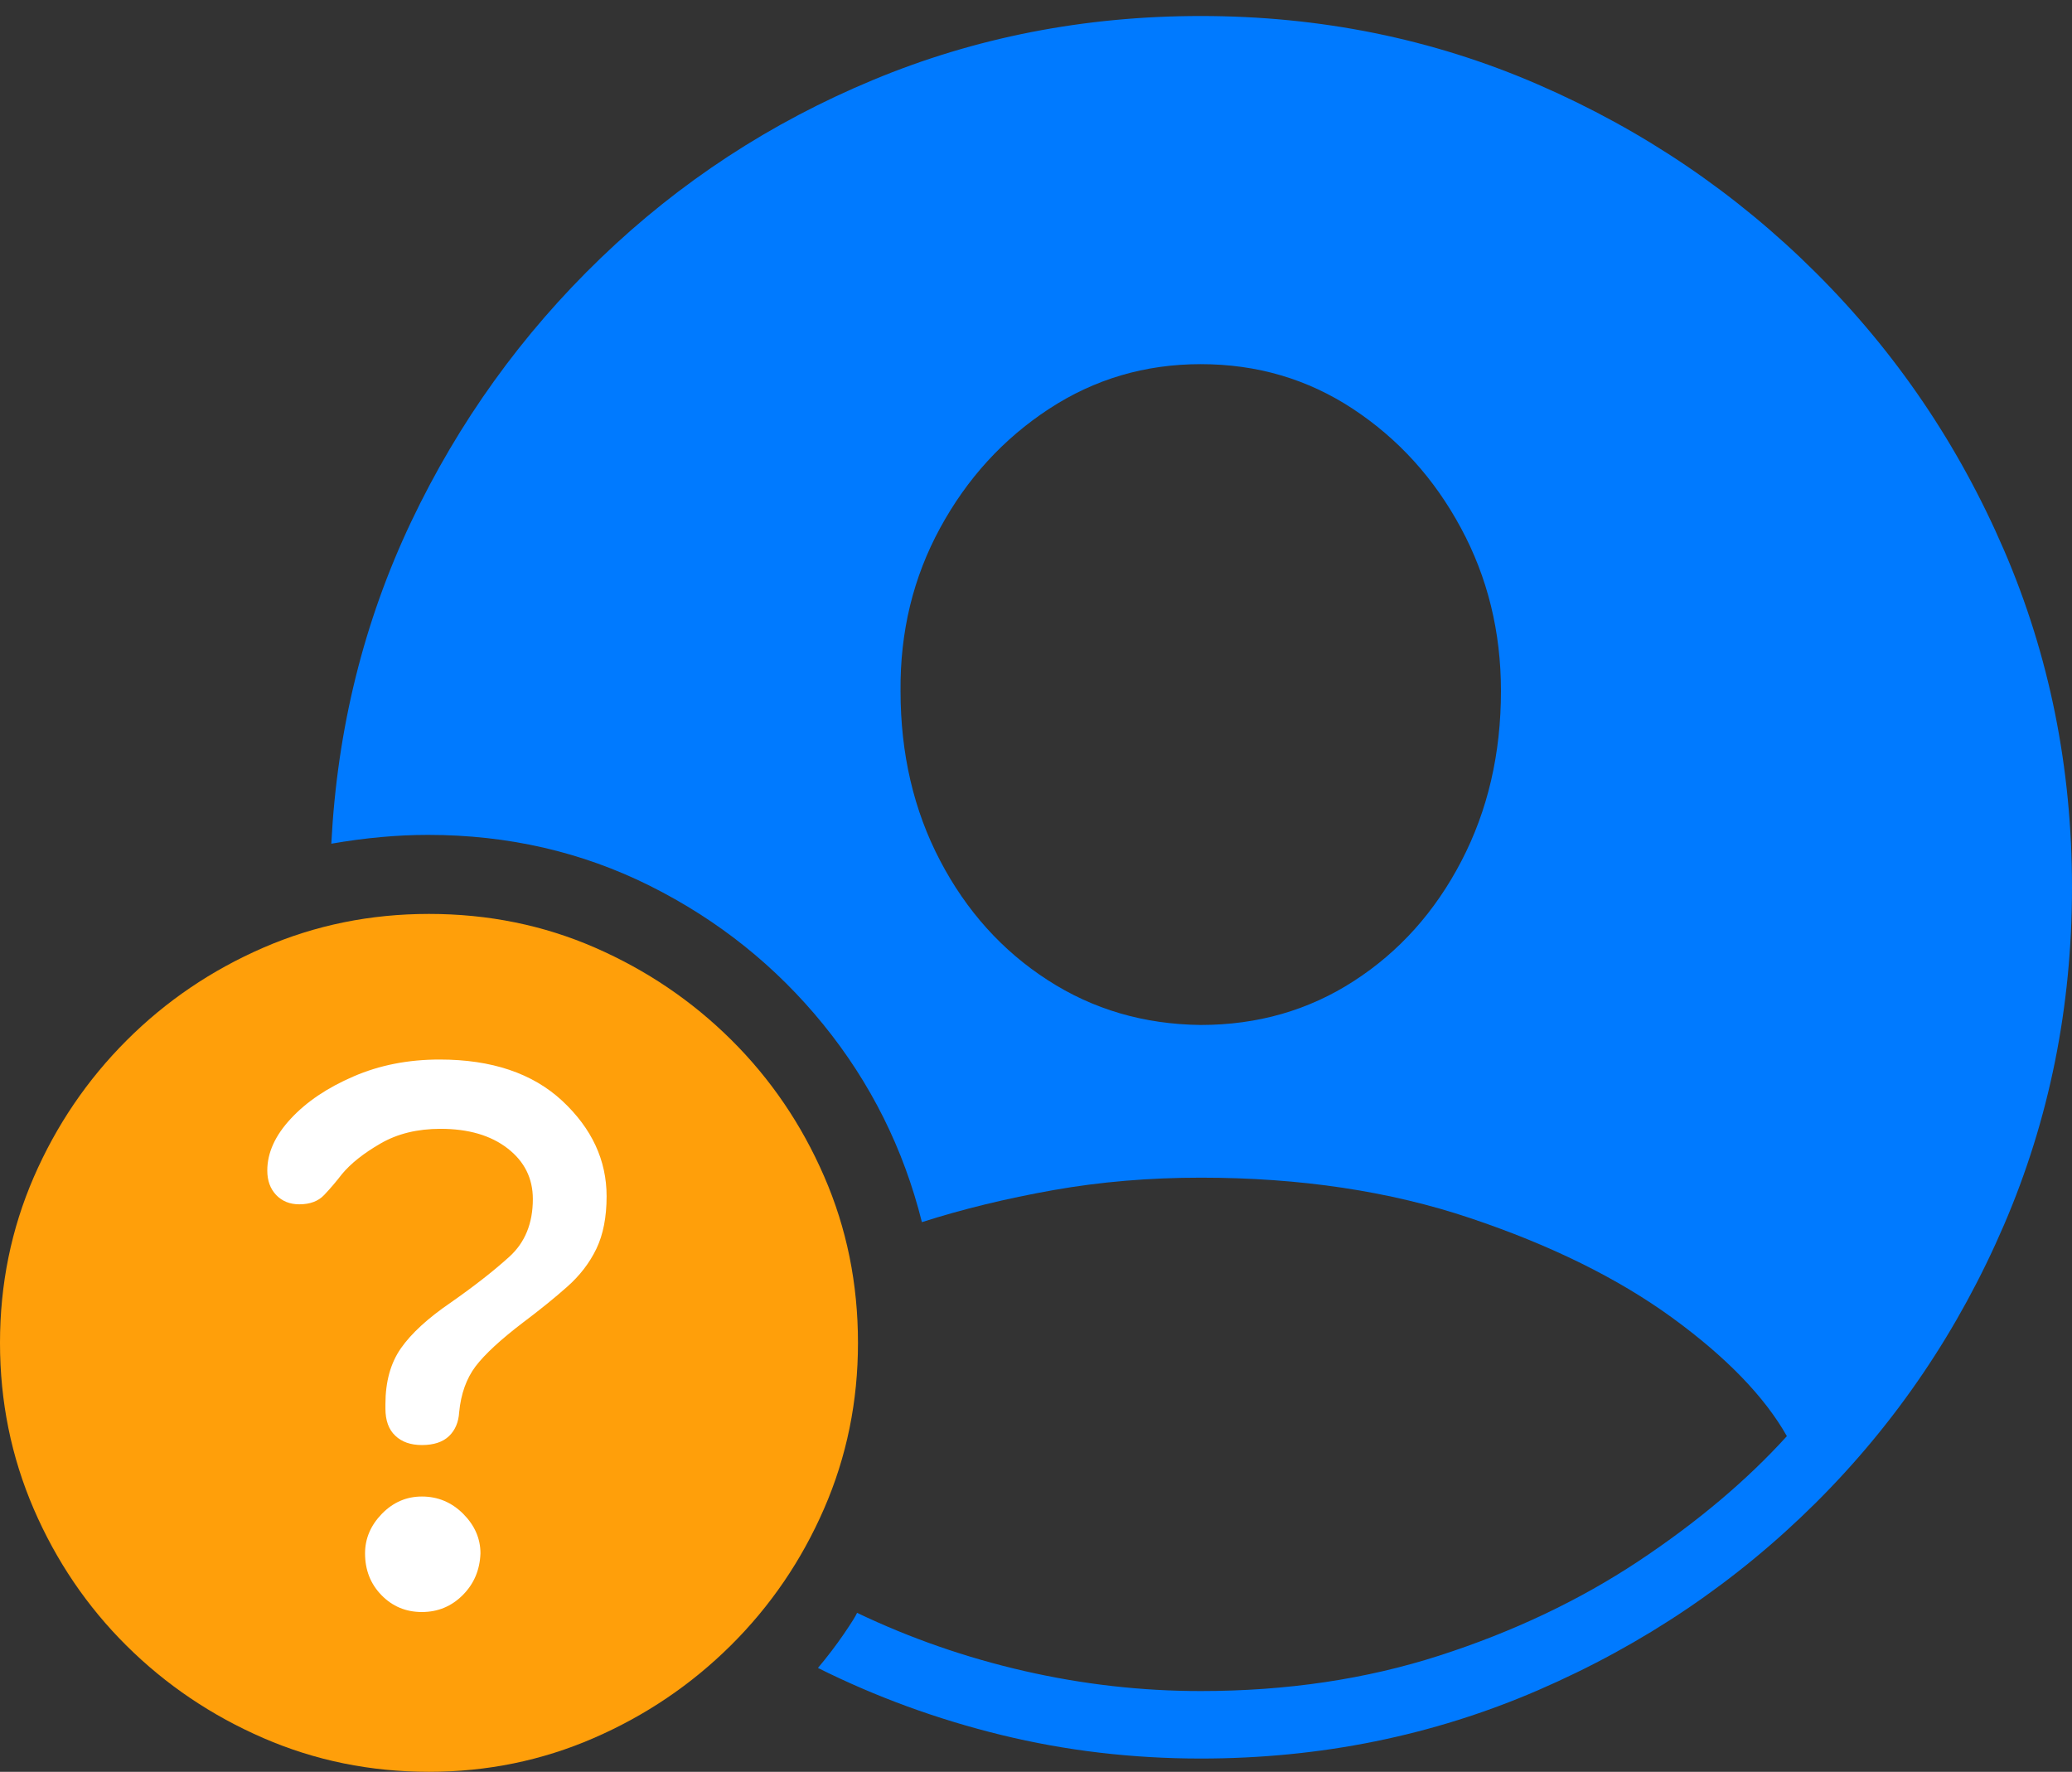 <?xml version="1.0" encoding="UTF-8"?>
<!--Generator: Apple Native CoreSVG 175-->
<!DOCTYPE svg
PUBLIC "-//W3C//DTD SVG 1.1//EN"
       "http://www.w3.org/Graphics/SVG/1.1/DTD/svg11.dtd">
<svg version="1.1" xmlns="http://www.w3.org/2000/svg" xmlns:xlink="http://www.w3.org/1999/xlink" width="22.783" height="19.482">
 <rect width="100%" height="100%" fill="#333333" stroke="none"/>
 <g>
  <rect height="19.482" opacity="0" width="22.783" x="0" y="0"/>
  <path d="M13.203 19.336Q15.176 19.336 16.914 18.584Q18.652 17.832 19.971 16.519Q21.289 15.205 22.036 13.467Q22.783 11.729 22.783 9.756Q22.783 7.783 22.036 6.05Q21.289 4.316 19.966 2.998Q18.643 1.68 16.909 0.928Q15.176 0.176 13.203 0.176Q11.289 0.176 9.6 0.879Q7.91 1.582 6.606 2.837Q5.303 4.092 4.521 5.737Q3.74 7.383 3.643 9.277Q4.199 9.18 4.707 9.18Q6.025 9.18 7.148 9.741Q8.271 10.303 9.053 11.265Q9.834 12.227 10.137 13.438Q10.81 13.223 11.582 13.086Q12.354 12.949 13.203 12.949Q14.844 12.949 16.167 13.394Q17.49 13.838 18.384 14.487Q19.277 15.137 19.648 15.791Q18.984 16.523 18.013 17.168Q17.041 17.812 15.83 18.203Q14.619 18.594 13.203 18.594Q12.227 18.594 11.265 18.374Q10.303 18.154 9.424 17.734Q9.404 17.783 9.277 17.969Q9.15 18.154 8.994 18.34Q9.951 18.818 11.011 19.077Q12.07 19.336 13.203 19.336ZM13.203 11.27Q12.266 11.26 11.519 10.776Q10.771 10.293 10.337 9.463Q9.902 8.633 9.902 7.598Q9.893 6.621 10.337 5.806Q10.781 4.99 11.533 4.497Q12.285 4.004 13.203 4.004Q14.131 4.004 14.878 4.497Q15.625 4.99 16.064 5.806Q16.504 6.621 16.504 7.598Q16.504 8.633 16.069 9.468Q15.635 10.303 14.888 10.786Q14.141 11.27 13.203 11.27Z" fill="#007aff"/>
  <path d="M4.717 19.482Q5.674 19.482 6.528 19.111Q7.383 18.74 8.037 18.091Q8.691 17.441 9.062 16.587Q9.434 15.732 9.434 14.766Q9.434 13.789 9.062 12.935Q8.691 12.08 8.042 11.435Q7.393 10.791 6.543 10.42Q5.693 10.049 4.717 10.049Q3.75 10.049 2.896 10.42Q2.041 10.791 1.392 11.44Q0.742 12.09 0.371 12.944Q0 13.799 0 14.766Q0 15.732 0.371 16.592Q0.742 17.451 1.392 18.096Q2.041 18.74 2.896 19.111Q3.75 19.482 4.717 19.482Z" fill="#ff9f0a"/>
  <path d="M4.639 17.725Q4.375 17.725 4.194 17.539Q4.014 17.354 4.014 17.08Q4.014 16.836 4.199 16.645Q4.385 16.455 4.639 16.455Q4.902 16.455 5.093 16.645Q5.283 16.836 5.283 17.08Q5.273 17.354 5.088 17.539Q4.902 17.725 4.639 17.725ZM4.639 15.889Q4.453 15.889 4.346 15.786Q4.238 15.684 4.238 15.488Q4.238 15.469 4.238 15.459Q4.238 15.449 4.238 15.44Q4.238 15.068 4.409 14.824Q4.58 14.58 4.951 14.326Q5.342 14.053 5.601 13.818Q5.859 13.584 5.859 13.184Q5.859 12.842 5.581 12.627Q5.303 12.412 4.844 12.412Q4.463 12.412 4.185 12.573Q3.906 12.734 3.76 12.91Q3.662 13.037 3.564 13.14Q3.467 13.242 3.291 13.242Q3.135 13.242 3.037 13.14Q2.939 13.037 2.939 12.871Q2.939 12.578 3.198 12.3Q3.457 12.021 3.887 11.836Q4.316 11.65 4.834 11.65Q5.693 11.65 6.182 12.104Q6.67 12.559 6.67 13.154Q6.67 13.496 6.558 13.73Q6.445 13.965 6.235 14.15Q6.025 14.336 5.752 14.541Q5.381 14.824 5.229 15.024Q5.078 15.225 5.049 15.527Q5.039 15.693 4.937 15.791Q4.834 15.889 4.639 15.889Z" fill="#ffffff"/>
 </g>
</svg>

